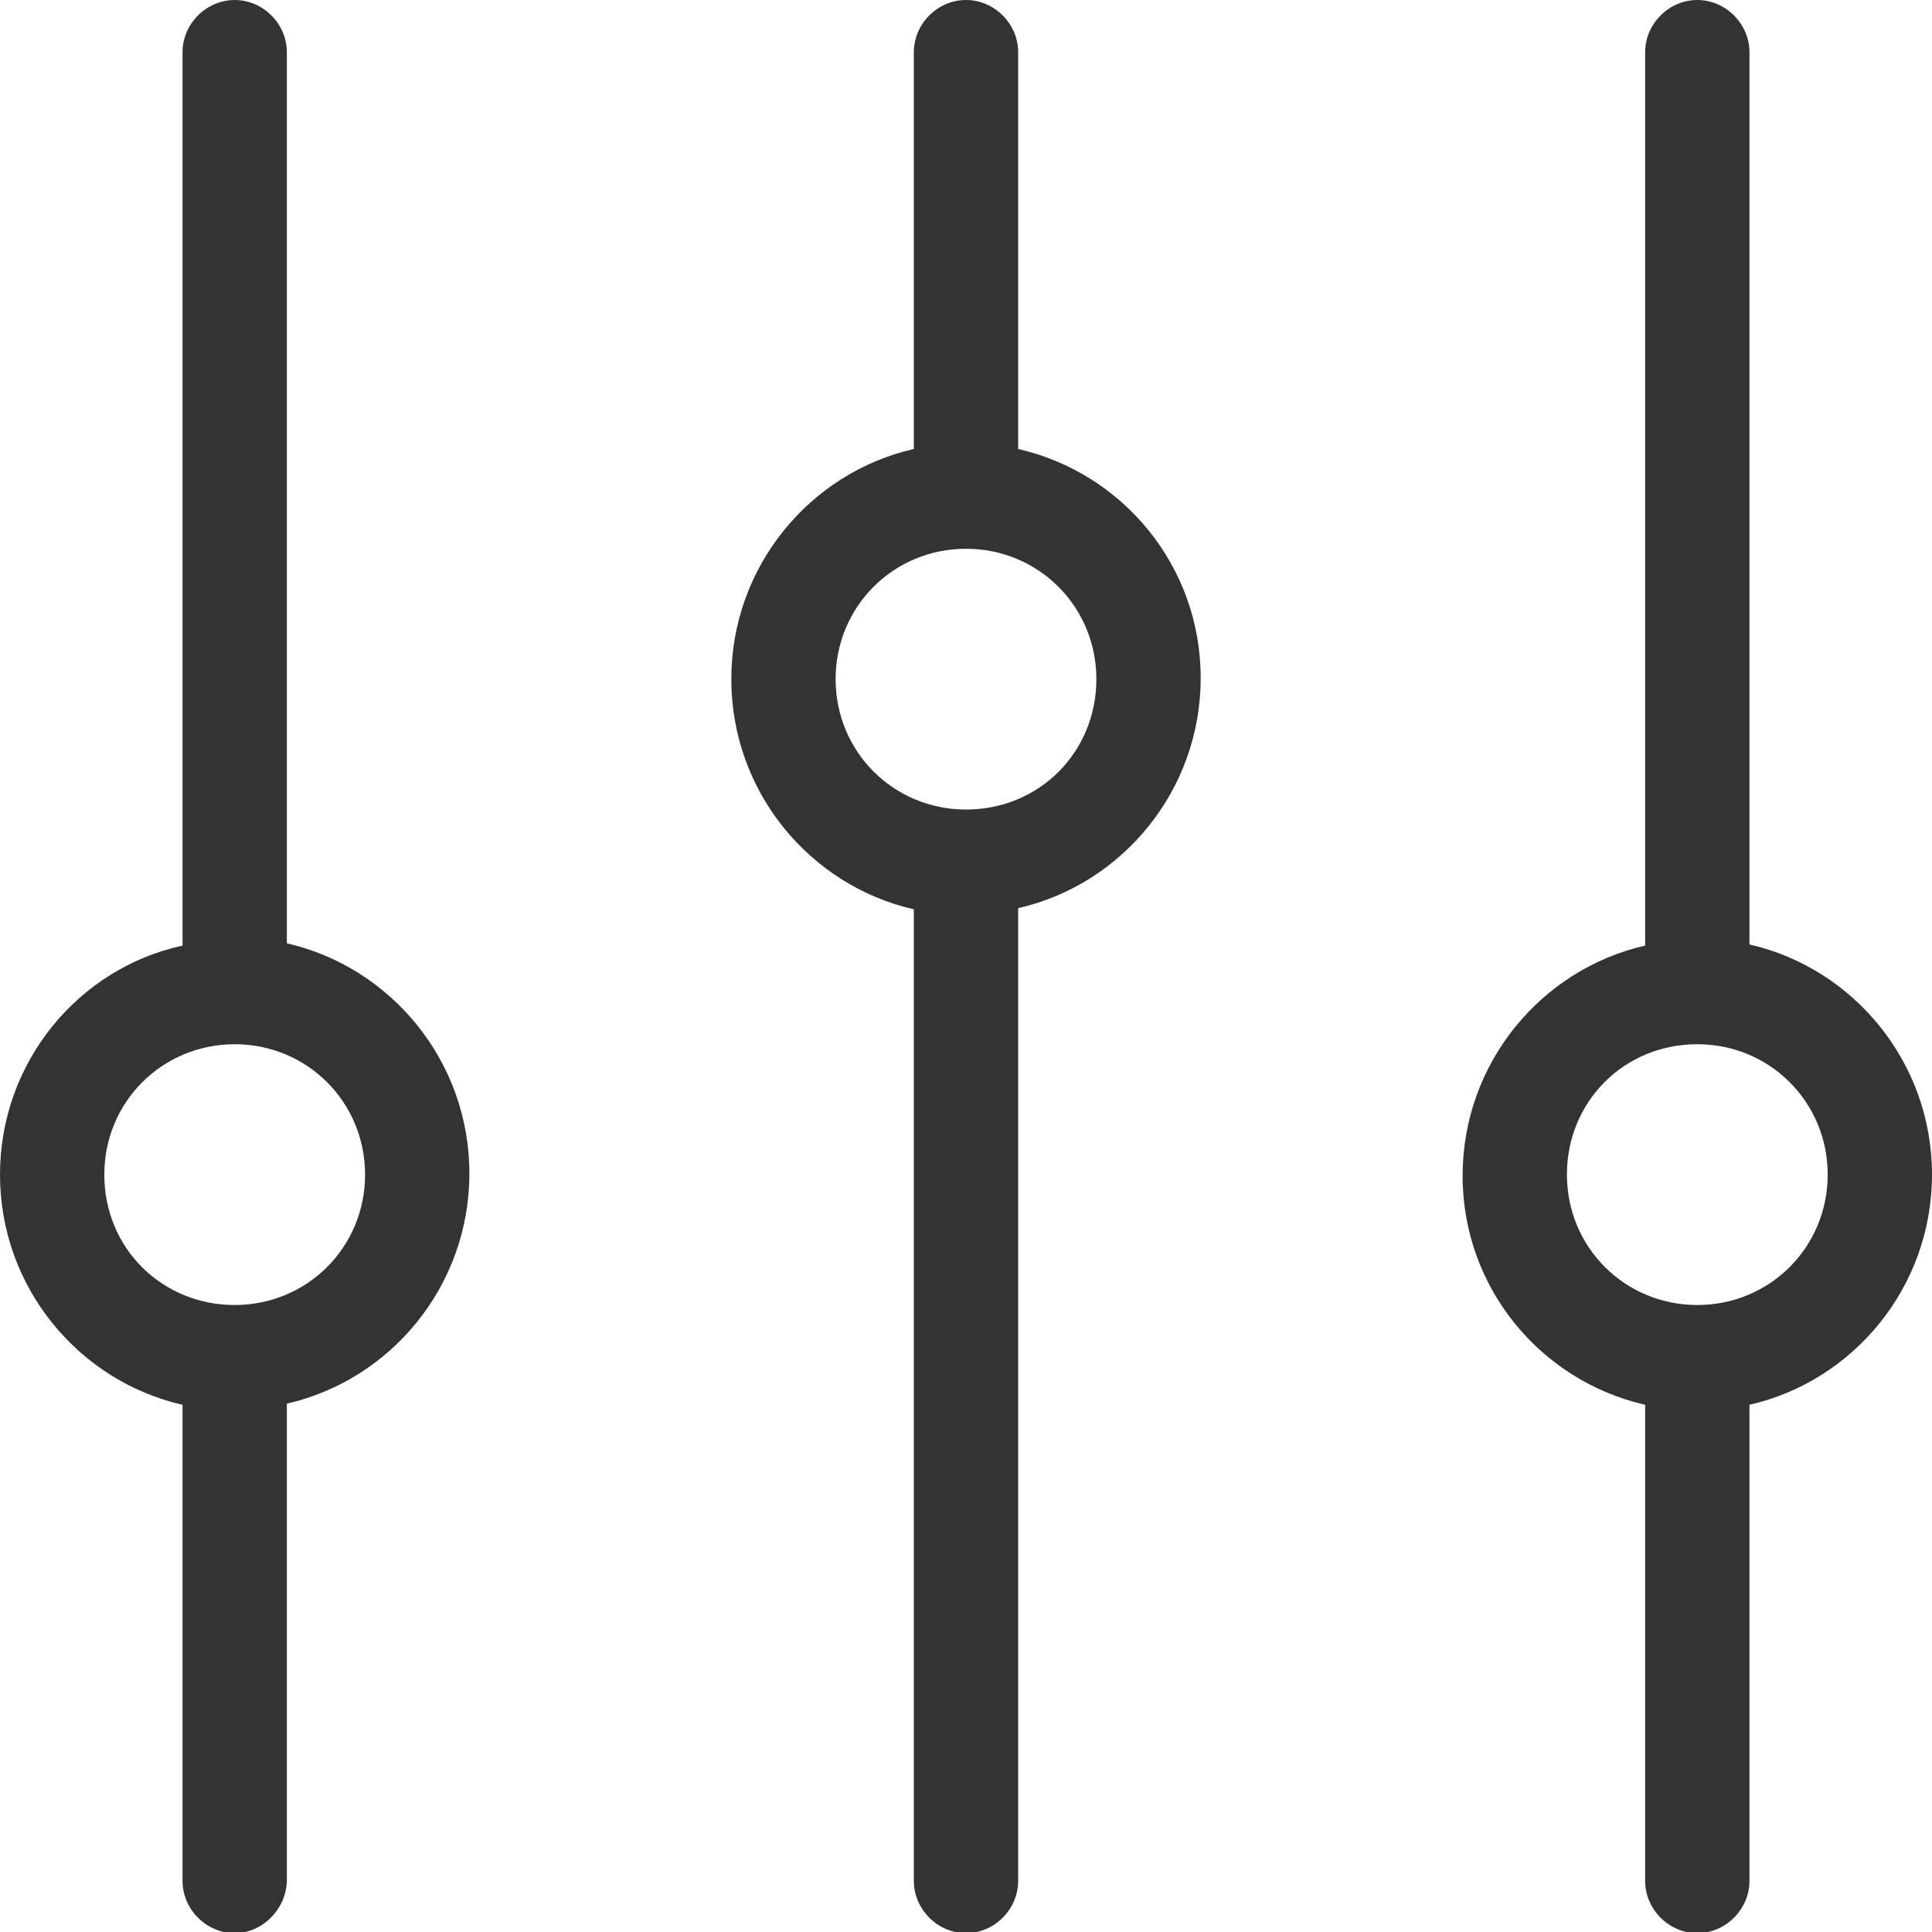 <?xml version="1.0" encoding="utf-8"?>
<!-- Generator: Adobe Illustrator 19.1.0, SVG Export Plug-In . SVG Version: 6.00 Build 0)  -->
<svg version="1.1" id="Layer_1" xmlns="http://www.w3.org/2000/svg" xmlns:xlink="http://www.w3.org/1999/xlink" x="0px" y="0px"
	 viewBox="0 0 170.4 170.4" style="enable-background:new 0 0 170.4 170.4;" xml:space="preserve">
<style type="text/css">
	.st0{display:none;}
	.st1{display:inline;}
	.st2{fill:#333333;}
</style>
<g class="st0">
	<path class="st1" d="M108.9,118.8c-34.8,26.1-75.1,14.5-94.3-10.2c-21.1-27-19.1-64.6,4.8-88.5c23.9-23.9,61-26.2,87.8-5.9
		c25.5,19.3,37.4,61.2,10.7,95.8c1.7,1.4,3.7,2.7,5.4,4.3c14.4,14.3,28.8,28.6,43.2,43c1.2,1.2,2.6,2.6,3.1,4.2
		c0.8,2.8,0.5,5.7-2.2,7.5c-2.8,1.9-5.9,1.7-8.4-0.5c-3.2-2.9-6.2-6-9.2-9.1c-12.6-12.6-25.3-25.3-37.9-38
		C110.9,120.7,109.9,119.8,108.9,118.8z M13.5,66.6c-0.1,30.1,23.3,53.9,53.2,53.9c29,0,53.7-24.2,53.2-52.9
		C119.5,35,94.4,13.7,66.9,13.8C37.1,13.8,13.6,36.9,13.5,66.6z"/>
</g>
<g class="st0">
	<path class="st1" d="M66.7,60.6c6.5,0,13,0,19.5,0c4.3,0,7.3,2.7,7.5,6.5c0.2,3.8-2.7,6.8-7.1,6.8c-13.2,0.1-26.5,0.1-39.7,0
		c-4.4,0-7.2-2.9-7-6.8c0.1-3.9,3-6.5,7.4-6.5C53.8,60.5,60.2,60.6,66.7,60.6z"/>
</g>
<g>
	<path class="st2" d="M89.8,39.6v-35c0-2.5-2.1-4.6-4.6-4.6s-4.6,2.1-4.6,4.6v35C71.4,41.7,64.5,50,64.5,59.9s6.9,18.2,16.1,20.3
		c0,0.2,0,0.2,0,0.5v85.2c0,2.5,2.1,4.6,4.6,4.6s4.6-2.1,4.6-4.6V80.6c0-0.2,0-0.5,0-0.5c9.2-2.1,16.1-10.4,16.1-20.3
		S99,41.7,89.8,39.6z M85.2,71.4c-6.4,0-11.5-5.1-11.5-11.5s5.1-11.5,11.5-11.5s11.5,5.1,11.5,11.5S91.7,71.4,85.2,71.4z"/>
	<path class="st2" d="M145.1,123.9c0,0.2,0,0.2,0,0.5v41.5c0,2.5,2.1,4.6,4.6,4.6c2.5,0,4.6-2.1,4.6-4.6v-41.5c0-0.2,0-0.5,0-0.5
		c9.2-2.1,16.1-10.4,16.1-20.3s-6.9-18.2-16.1-20.3V4.6c0-2.5-2.1-4.6-4.6-4.6c-2.5,0-4.6,2.1-4.6,4.6v78.8
		c-9.2,2.1-16.1,10.4-16.1,20.3S135.9,121.8,145.1,123.9z M149.7,92.1c6.4,0,11.5,5.1,11.5,11.5s-5.1,11.5-11.5,11.5
		s-11.5-5.1-11.5-11.5S143.2,92.1,149.7,92.1z"/>
	<path class="st2" d="M25.3,165.8v-41.5c0-0.2,0-0.5,0-0.5c9.2-2.1,16.1-10.4,16.1-20.3s-6.9-18.2-16.1-20.3V4.6
		c0-2.5-2.1-4.6-4.6-4.6s-4.6,2.1-4.6,4.6v78.8C6.9,85.4,0,93.7,0,103.6s6.9,18.2,16.1,20.3c0,0.2,0,0.2,0,0.5v41.5
		c0,2.5,2.1,4.6,4.6,4.6S25.3,168.3,25.3,165.8z M9.2,103.6c0-6.4,5.1-11.5,11.5-11.5s11.5,5.1,11.5,11.5s-5.1,11.5-11.5,11.5
		S9.2,110.1,9.2,103.6z"/>
</g>
</svg>
